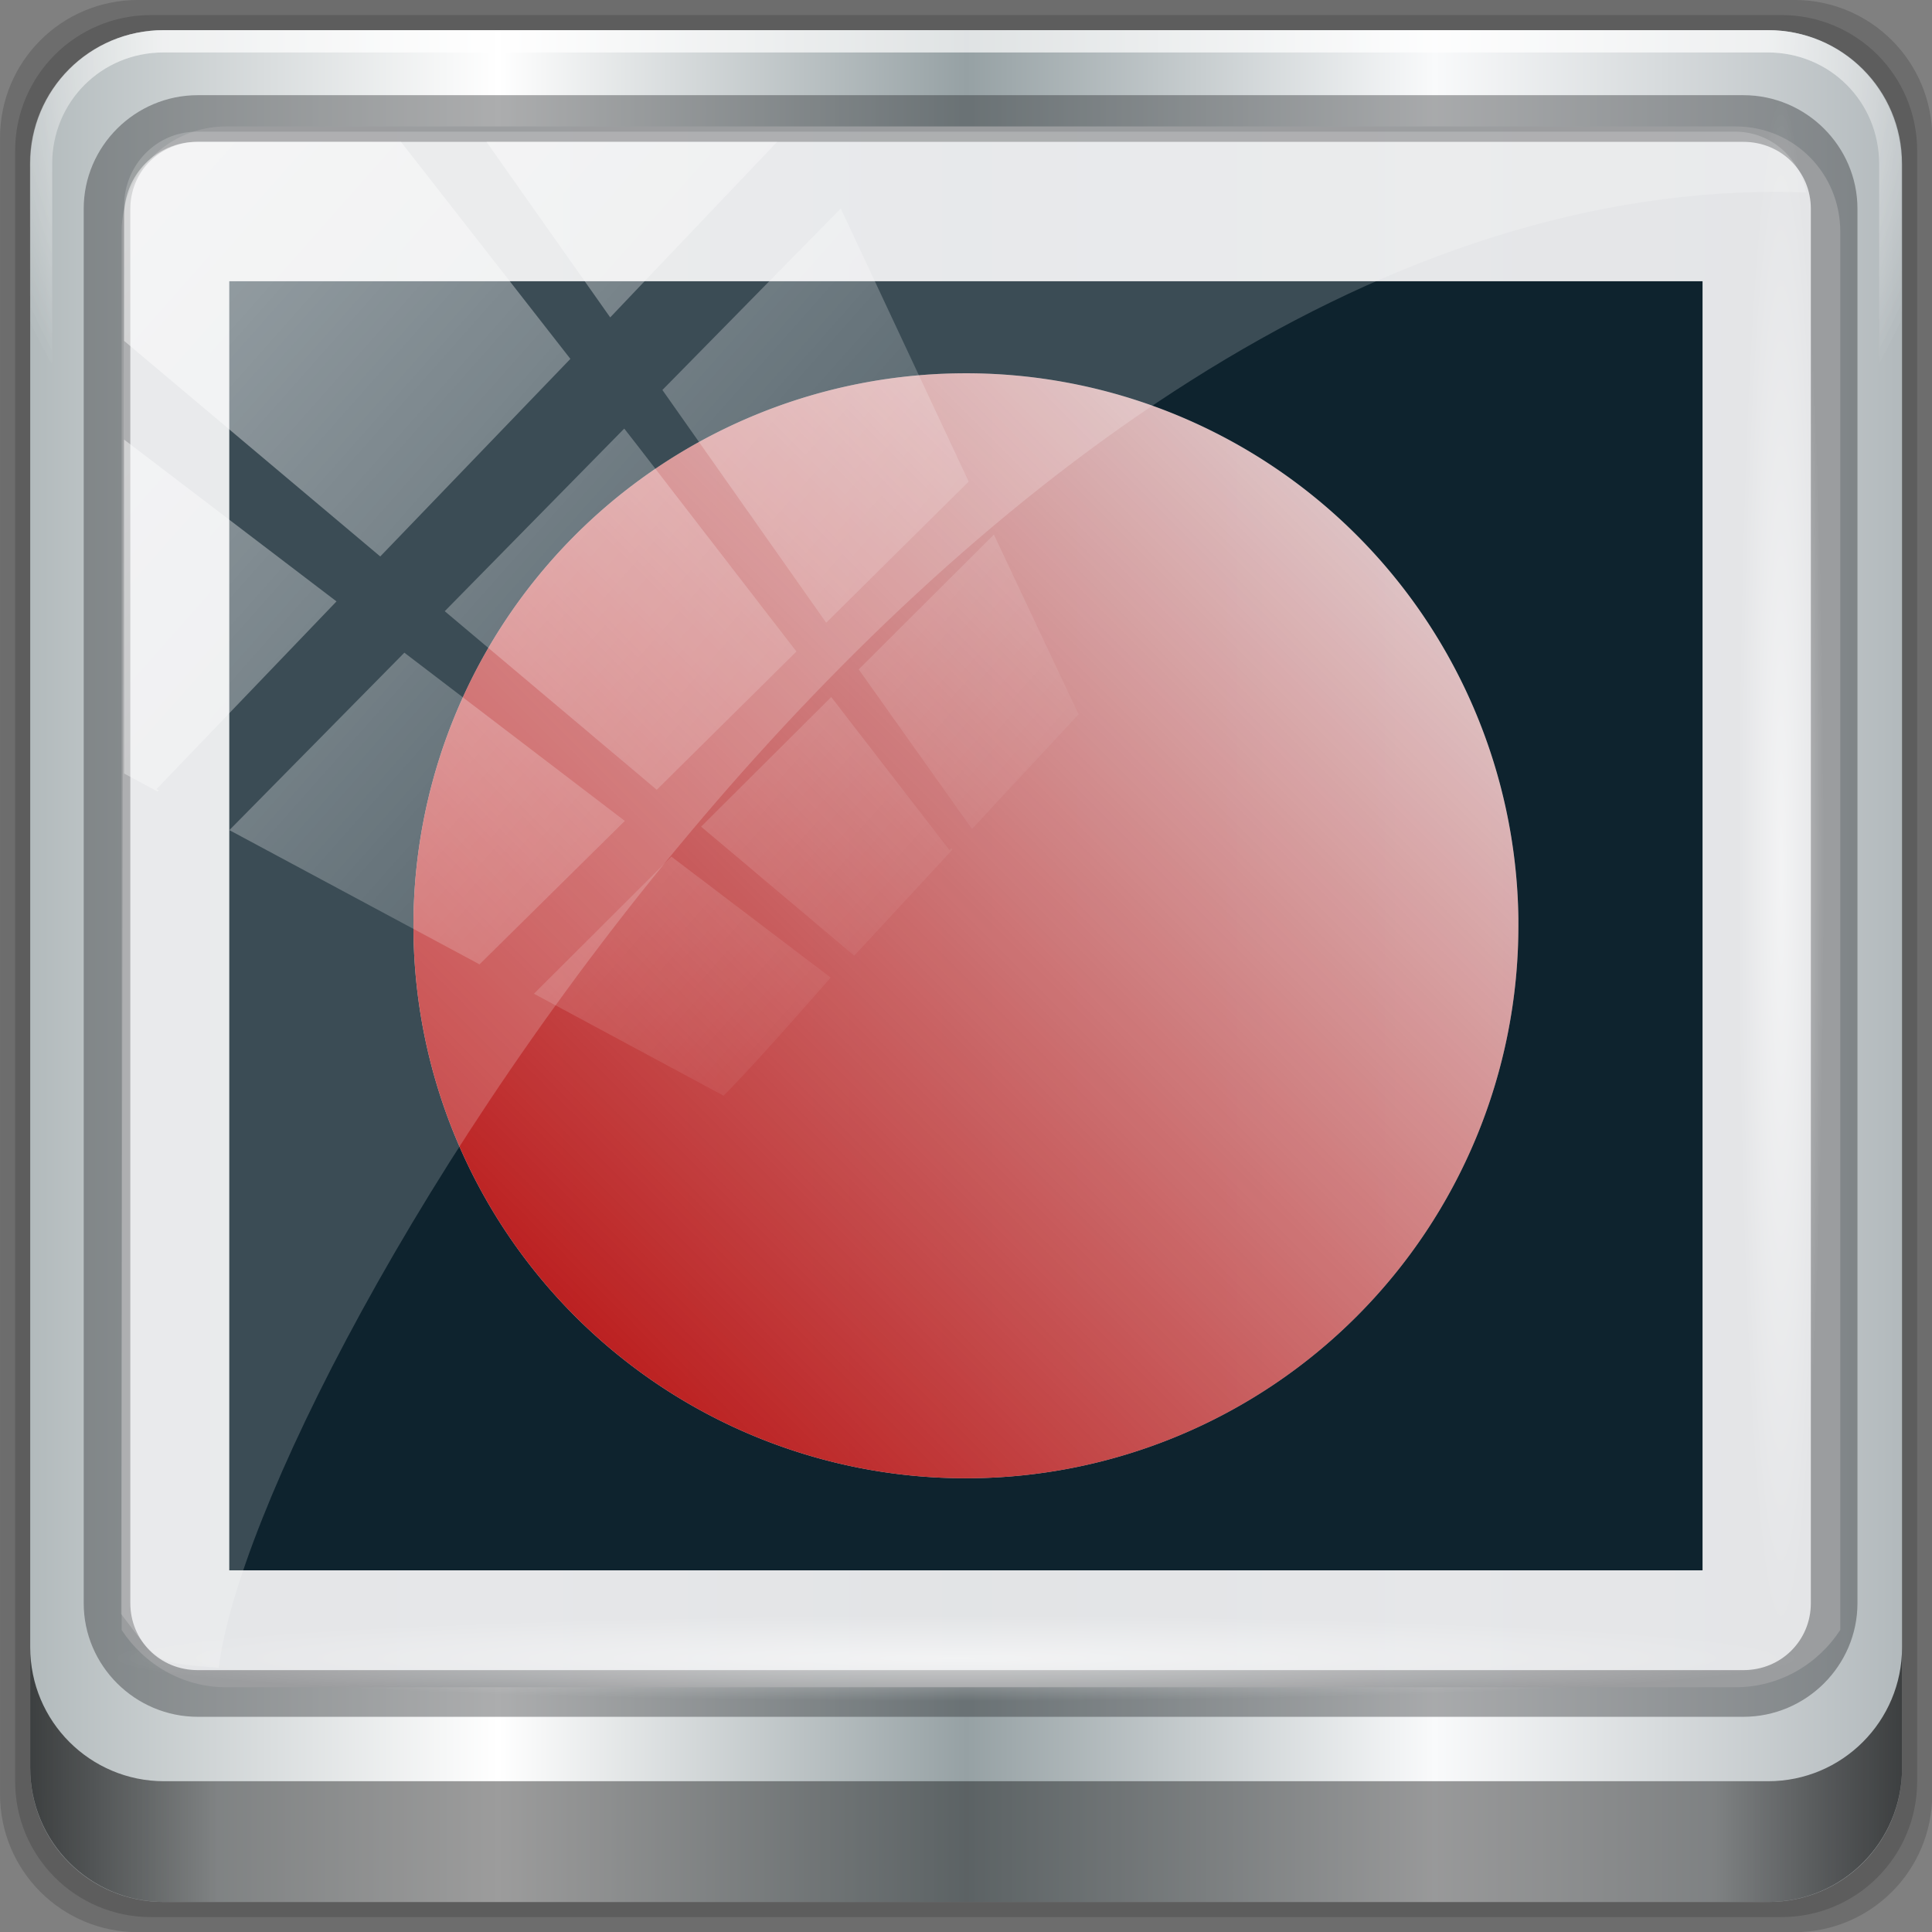 <?xml version="1.0" encoding="UTF-8" standalone="no"?>
<svg
   xmlns:dc="http://purl.org/dc/elements/1.1/"
   xmlns:cc="http://creativecommons.org/ns#"
   xmlns:rdf="http://www.w3.org/1999/02/22-rdf-syntax-ns#"
   xmlns:svg="http://www.w3.org/2000/svg"
   xmlns="http://www.w3.org/2000/svg"
   xmlns:xlink="http://www.w3.org/1999/xlink"
   xmlns:sodipodi="http://sodipodi.sourceforge.net/DTD/sodipodi-0.dtd"
   xmlns:inkscape="http://www.inkscape.org/namespaces/inkscape"
   viewBox="0 0 96 96"
   version="1.1"
   id="svg14"
   sodipodi:docname="path-mask-edit.svg"
   width="96"
   height="96"
   inkscape:version="0.92.1 r15371"><rect x="0" y="0" width="96" height="96" fill="#808080" stroke="none"/>
<sodipodi:namedview
   pagecolor="#ffffff"
   bordercolor="#666666"
   borderopacity="1"
   objecttolerance="10"
   gridtolerance="10"
   guidetolerance="10"
   inkscape:pageopacity="0"
   inkscape:pageshadow="2"
   inkscape:window-width="1280"
   inkscape:window-height="969"
   id="namedview16"
   showgrid="false"
   inkscape:zoom="2.6818182"
   inkscape:cx="10.627119"
   inkscape:cy="11"
   inkscape:window-x="0"
   inkscape:window-y="27"
   inkscape:window-maximized="1"
   inkscape:current-layer="g1088" />
a
  <defs
   id="defs3762">
  <style
     type="text/css"
     id="current-color-scheme">
      .ColorScheme-Text {
        color:#4d4d4d;
      }
      .ColorScheme-Highlight {
        color:#3daee9;
      }
      </style>
  <linearGradient
     y2="47"
     x2="90"
     y1="47"
     x1="6"
     gradientTransform="matrix(1.142,0,0,1.142,7.069,-16.144)"
     gradientUnits="userSpaceOnUse"
     id="linearGradient7426"
     xlink:href="#linearGradient6139-0"
     inkscape:collect="always" />
  <linearGradient
     id="linearGradient6139-0">
    <stop
       id="stop6141-2"
       offset="0"
       style="stop-color:#b2babc;stop-opacity:1" />
    <stop
       style="stop-color:#ffffff;stop-opacity:1"
       offset="0.25"
       id="stop6151-0" />
    <stop
       style="stop-color:#96a1a4;stop-opacity:1"
       offset="0.5"
       id="stop6147-1" />
    <stop
       id="stop6149-4"
       offset="0.75"
       style="stop-color:#f9fafb;stop-opacity:1" />
    <stop
       id="stop6143-4"
       offset="1"
       style="stop-color:#b2b9bc;stop-opacity:1" />
  </linearGradient>
  <radialGradient
     r="41"
     fy="6.213"
     fx="158"
     cy="6.213"
     cx="158"
     gradientTransform="matrix(0,1.729,-2.174,0,120.328,-221.426)"
     gradientUnits="userSpaceOnUse"
     id="radialGradient7428"
     xlink:href="#linearGradient3888-8-4-8-6"
     inkscape:collect="always" />
  <linearGradient
     inkscape:collect="always"
     id="linearGradient3888-8-4-8-6">
    <stop
       style="stop-color:#ffffff;stop-opacity:1;"
       offset="0"
       id="stop3890-4-7-9-7" />
    <stop
       style="stop-color:#ffffff;stop-opacity:0;"
       offset="1"
       id="stop3892-5-8-2-7" />
  </linearGradient>
  <radialGradient
     r="42"
     fy="-27"
     fx="48"
     cy="-27"
     cx="48"
     gradientTransform="matrix(-1.144,0,0,-0.933,212.762,-20.401)"
     gradientUnits="userSpaceOnUse"
     id="radialGradient7430"
     xlink:href="#linearGradient4091-0-3-0-7"
     inkscape:collect="always" />
  <linearGradient
     id="linearGradient4091-0-3-0-7">
    <stop
       style="stop-color:#ffffff;stop-opacity:1;"
       offset="0"
       id="stop4093-3-6-4-2" />
    <stop
       id="stop4099-6-1-8-3"
       offset="0.8"
       style="stop-color:#ffffff;stop-opacity:1;" />
    <stop
       style="stop-color:#ffffff;stop-opacity:0;"
       offset="1"
       id="stop4095-1-0-7-9" />
  </linearGradient>
  <clipPath
     id="clipPath4194-1-2-5">
    <rect
       width="89.6"
       height="89.6"
       rx="6.4"
       ry="6.4"
       x="6.4"
       y="6.4"
       id="rect4196-1-6-2"
       style="fill:#ff00ff;fill-opacity:1;fill-rule:nonzero;stroke:none;stroke-width:1.067" />
  </clipPath>
  <linearGradient
     y2="88.172"
     x2="94.5"
     y1="88.172"
     x1="1.5"
     gradientTransform="matrix(1.031,0,0,1.031,12.372,-11.983)"
     gradientUnits="userSpaceOnUse"
     id="linearGradient7460"
     xlink:href="#linearGradient3832-0-6-1-1"
     inkscape:collect="always" />
  <linearGradient
     id="linearGradient3832-0-6-1-1">
    <stop
       style="stop-color:#000000;stop-opacity:1;"
       offset="0"
       id="stop3834-6-3-7-1" />
    <stop
       id="stop3872-2-4"
       offset="0.1"
       style="stop-color:#000000;stop-opacity:0.588;" />
    <stop
       style="stop-color:#000000;stop-opacity:0.588;"
       offset="0.9"
       id="stop3844-6-2-7-6" />
    <stop
       style="stop-color:#000000;stop-opacity:1;"
       offset="1"
       id="stop3836-5-0-2-9" />
  </linearGradient>
  <radialGradient
     r="43.199"
     fy="44.893"
     fx="13.948"
     cy="44.893"
     cx="13.948"
     gradientTransform="matrix(1.005,0,0,0.051,47.323,70.672)"
     gradientUnits="userSpaceOnUse"
     id="radialGradient7462"
     xlink:href="#linearGradient3888-8-4-8-6"
     inkscape:collect="always" />
  <radialGradient
     r="43.199"
     fy="44.893"
     fx="13.948"
     cy="44.893"
     cx="13.948"
     gradientTransform="matrix(0.916,0,0,0.051,19.706,-105.896)"
     gradientUnits="userSpaceOnUse"
     id="radialGradient7464"
     xlink:href="#linearGradient3888-8-4-8-6"
     inkscape:collect="always" />
  <linearGradient
     y2="14.514"
     x2="50.528"
     y1="-28.642"
     x1="2.771"
     gradientUnits="userSpaceOnUse"
     id="linearGradient7466"
     xlink:href="#linearGradient3888-8-4-8-6"
     inkscape:collect="always" />
  <clipPath
     clipPathUnits="userSpaceOnUse"
     id="clipPath4156-4">
    <path
       style="opacity:0.6;fill:#ffffff;fill-opacity:1;stroke:none"
       d="m 27.046,-55.695 -14.214,13.321 h 0.061 l 15.653,21.771 10.231,-10.546 C 38.562,-32.302 27.468,-54.819 27.046,-55.695 Z M 9.647,-39.383 -5.241,-25.321 15.988,-7.806 26.372,-18.383 Z m 31.491,12.951 -9.741,9.714 8.945,12.458 7.781,-7.555 z m -49.84,4.379 -13.754,12.982 26.283,13.846 0.061,-0.062 -0.123,-0.062 L 13.599,-5.401 -8.702,-22.053 Z m 38.015,7.401 -9.803,9.775 11.579,9.559 7.628,-7.401 -8.669,-11.009 z m 20.187,5.674 -7.383,7.216 6.188,8.542 5.82,-6.137 z m -32.195,6.322 -9.557,9.498 13.662,7.185 7.934,-7.678 z m 23.312,2.374 -7.107,6.938 8.363,6.907 5.361,-5.674 -0.061,-0.092 -0.092,0.123 -6.464,-8.203 z m -8.73,8.542 -7.505,7.339 10.354,5.458 c 1.397,-1.321 5.675,-6.123 5.851,-6.322 z"
       id="path4158-0"
       inkscape:connector-curvature="0" />
  </clipPath>
  <linearGradient
     x1="7.941"
     y1="5.099"
     x2="7.941"
     y2="19.219"
     id="linearGradient4057"
     xlink:href="#linearGradient4281-6-89"
     gradientUnits="userSpaceOnUse"
     gradientTransform="matrix(3.53,0,0,2.55,16,18)" />
  <linearGradient
     id="linearGradient4281-6-89">
    <stop
       id="stop4283-9-4"
       style="stop-color:#1e1e1e;stop-opacity:1"
       offset="0" />
    <stop
       id="stop4285-8-1"
       style="stop-color:#505050;stop-opacity:1"
       offset="1" />
  </linearGradient>
  <linearGradient
     x1="38"
     y1="28"
     x2="38"
     y2="68"
     id="linearGradient3156-2"
     xlink:href="#linearGradient4281-6-89"
     gradientUnits="userSpaceOnUse"
     gradientTransform="translate(-100)" />
  <linearGradient
     x1="45.448"
     y1="92.54"
     x2="45.448"
     y2="7.017"
     id="ButtonShadow-4"
     gradientUnits="userSpaceOnUse"
     gradientTransform="scale(1.006,0.994)">
    <stop
       id="stop3750-15"
       style="stop-color:#000000;stop-opacity:1"
       offset="0" />
    <stop
       id="stop3752-24"
       style="stop-color:#000000;stop-opacity:0.588"
       offset="1" />
  </linearGradient>
  <filter
     style="color-interpolation-filters:sRGB"
     id="filter3174-80">
    <feGaussianBlur
       id="feGaussianBlur3176-2"
       stdDeviation="1.71" />
  </filter>
  <linearGradient
     x1="48"
     y1="20.221"
     x2="48"
     y2="138.661"
     id="linearGradient3613-5"
     xlink:href="#linearGradient3888-8-4-8-6"
     gradientUnits="userSpaceOnUse" />
  <clipPath
     id="clipPath3613-61">
    <rect
       width="84"
       height="84"
       rx="6"
       ry="6"
       x="6"
       y="6"
       id="rect3615-83"
       style="fill:#ffffff;fill-opacity:1;fill-rule:nonzero;stroke:none" />
  </clipPath>
  <filter
     style="color-interpolation-filters:sRGB"
     x="-0.192"
     y="-0.192"
     width="1.384"
     height="1.384"
     id="filter3794-5">
    <feGaussianBlur
       id="feGaussianBlur3796-1"
       stdDeviation="5.28" />
  </filter>
  <filter
     style="color-interpolation-filters:sRGB"
     id="filter3174">
    <feGaussianBlur
       id="feGaussianBlur3176"
       stdDeviation="1.71" />
  </filter>
  <clipPath
     id="clipPath3613">
    <rect
       width="84"
       height="84"
       rx="6"
       ry="6"
       x="6"
       y="6"
       id="rect3615"
       style="fill:#ffffff;fill-opacity:1;fill-rule:nonzero;stroke:none" />
  </clipPath>
  <filter
     style="color-interpolation-filters:sRGB"
     x="-0.192"
     y="-0.192"
     width="1.384"
     height="1.384"
     id="filter3794">
    <feGaussianBlur
       id="feGaussianBlur3796"
       stdDeviation="5.28" />
  </filter>
  <linearGradient
     x1="38"
     y1="36"
     x2="38"
     y2="68"
     id="linearGradient3935"
     xlink:href="#linearGradient4281-6-89"
     gradientUnits="userSpaceOnUse"
     gradientTransform="translate(4,-4)" />
  <filter
     style="color-interpolation-filters:sRGB"
     id="filter3174-30">
    <feGaussianBlur
       id="feGaussianBlur3176-29"
       stdDeviation="1.71" />
  </filter>
  <clipPath
     id="clipPath3613-60">
    <rect
       width="84"
       height="84"
       rx="6"
       ry="6"
       x="6"
       y="6"
       id="rect3615-0"
       style="fill:#ffffff;fill-opacity:1;fill-rule:nonzero;stroke:none" />
  </clipPath>
  <filter
     style="color-interpolation-filters:sRGB"
     x="-0.192"
     y="-0.192"
     width="1.384"
     height="1.384"
     id="filter3794-8">
    <feGaussianBlur
       id="feGaussianBlur3796-53"
       stdDeviation="5.28" />
  </filter>
  <linearGradient
     x1="4"
     y1="11"
     x2="18"
     y2="11"
     id="linearGradient3037"
     xlink:href="#SpecificGradient"
     gradientUnits="userSpaceOnUse" />
  <linearGradient
     x1="10.762"
     y1="4"
     x2="10.762"
     y2="18.011"
     id="SpecificGradient"
     gradientUnits="userSpaceOnUse">
    <stop
       id="stop3292"
       style="stop-color:#a50000;stop-opacity:1"
       offset="0" />
    <stop
       id="stop3294"
       style="stop-color:#e73800;stop-opacity:1"
       offset="1" />
  </linearGradient>
  <filter
     style="color-interpolation-filters:sRGB"
     id="filter3174-6">
    <feGaussianBlur
       id="feGaussianBlur3176-69"
       stdDeviation="1.71" />
  </filter>
  <clipPath
     id="clipPath3613-9">
    <rect
       width="84"
       height="84"
       rx="6"
       ry="6"
       x="6"
       y="6"
       id="rect3615-9"
       style="fill:#ffffff;fill-opacity:1;fill-rule:nonzero;stroke:none" />
  </clipPath>
  <filter
     style="color-interpolation-filters:sRGB"
     x="-0.192"
     y="-0.192"
     width="1.384"
     height="1.384"
     id="filter3794-74">
    <feGaussianBlur
       id="feGaussianBlur3796-54"
       stdDeviation="5.28" />
  </filter>
  <linearGradient
     x1="9.397"
     y1="5.547"
     x2="9.397"
     y2="19.983"
     id="linearGradient3960"
     xlink:href="#linearGradient4281-6-89"
     gradientUnits="userSpaceOnUse"
     gradientTransform="matrix(3.328,0,0,2.704,-227.203,-331.632)" />
  <filter
     style="color-interpolation-filters:sRGB"
     id="filter3174-5">
    <feGaussianBlur
       id="feGaussianBlur3176-27"
       stdDeviation="1.71" />
  </filter>
  <clipPath
     id="clipPath3613-2">
    <rect
       width="84"
       height="84"
       rx="6"
       ry="6"
       x="6"
       y="6"
       id="rect3615-16"
       style="fill:#ffffff;fill-opacity:1;fill-rule:nonzero;stroke:none" />
  </clipPath>
  <filter
     style="color-interpolation-filters:sRGB"
     x="-0.192"
     y="-0.192"
     width="1.384"
     height="1.384"
     id="filter3794-72">
    <feGaussianBlur
       id="feGaussianBlur3796-6"
       stdDeviation="5.28" />
  </filter>
  <linearGradient
     x1="24.508"
     y1="35.528"
     x2="55.492"
     y2="35.528"
     id="linearGradient4134"
     xlink:href="#linearGradient4281-6-89"
     gradientUnits="userSpaceOnUse"
     gradientTransform="matrix(0,0.915,0.831,0,36.615,14.942)" />
  <radialGradient
     r="41"
     fy="6.213"
     fx="158"
     cy="6.213"
     cx="158"
     gradientTransform="matrix(0,1.729,-2.174,0,85.814,-225.483)"
     gradientUnits="userSpaceOnUse"
     id="radialGradient1096"
     xlink:href="#linearGradient3888-8-4-8-6"
     inkscape:collect="always" />
  <radialGradient
     inkscape:collect="always"
     xlink:href="#linearGradient4091-0-3-0-7"
     id="radialGradient1084"
     gradientUnits="userSpaceOnUse"
     gradientTransform="matrix(-1.144,0,0,-0.933,212.762,-20.401)"
     cx="48"
     cy="-27"
     fx="48"
     fy="-27"
     r="42" />
  <linearGradient
     gradientUnits="userSpaceOnUse"
     y2="535.791"
     x2="433.714"
     y1="543.791"
     x1="425.714"
     id="linearGradient4154"
     xlink:href="#linearGradient4172-7"
     inkscape:collect="always"
     gradientTransform="matrix(6.284,0,0,6.284,-2642.686,-3378.065)" />
  <linearGradient
     inkscape:collect="always"
     id="linearGradient4172-7">
    <stop
       style="stop-color:#b50000;stop-opacity:1"
       offset="0"
       id="stop4174-2" />
    <stop
       style="stop-color:#b50000;stop-opacity:0.018"
       offset="1"
       id="stop4176-0" />
  </linearGradient>
</defs>
<g
   transform="translate(-1.1766697e-6,27.733)"
   inkscape:label="Layer 1"
   id="layer1">
  <g
     id="g7008"
     transform="translate(-8.58,-18.49)">
    <g
       id="g1023">
      <g
         transform="translate(-2.081,7.34)"
         id="g1058">
        <g
           transform="matrix(0.97,0,0,0.97,1.862,-4.961)"
           id="g1073">
          <g
             transform="translate(-3.299)"
             id="g1088">
            <path
               inkscape:connector-curvature="0"
               id="path3288"
               d="M 104.281,-11.983 H 19.442 c -3.917,0 -7.07,3.153 -7.07,7.07 V 79.927 c 0,3.917 3.153,7.07 7.07,7.07 H 104.281 c 3.917,0 7.07,-3.153 7.07,-7.07 V -4.913 c 0,-3.917 -3.153,-7.07 -7.07,-7.07 z"
               style="display:inline;opacity:0.15;fill:#000000;fill-opacity:1;fill-rule:nonzero;stroke:none;stroke-width:1.031" />
            <path
               style="display:inline;opacity:0.15;fill:#000000;fill-opacity:1;fill-rule:nonzero;stroke:none;stroke-width:1.031"
               d="M 103.619,-11.209 H 20.105 c -3.856,0 -6.96,3.104 -6.96,6.96 V 79.264 c 0,3.856 3.104,6.96 6.96,6.96 h 83.514 c 3.856,0 6.96,-3.104 6.96,-6.96 V -4.25 c 0,-3.856 -3.104,-6.96 -6.96,-6.96 z"
               id="path4085"
               inkscape:connector-curvature="0" />
            <path
               inkscape:connector-curvature="0"
               id="rect4251-1"
               d="M 102.956,-10.436 H 20.767 c -3.794,0 -6.849,3.055 -6.849,6.849 V 78.601 c 0,3.794 3.055,6.849 6.849,6.849 h 82.188 c 3.794,0 6.849,-3.055 6.849,-6.849 V -3.587 c 0,-3.794 -3.055,-6.849 -6.849,-6.849 z"
               style="display:inline;opacity:1;fill:url(#linearGradient7426);fill-opacity:1;fill-rule:nonzero;stroke:none;stroke-width:1.031" />
            <path
               sodipodi:nodetypes="sscccsccscccsss"
               inkscape:connector-curvature="0"
               id="path1100"
               d="m 23.969,-5.505 c -2.993,0 -5.368,2.39 -5.368,5.4 v 22.377 7.56 41.682 c 1.15,1.759 3.11,2.936 5.368,2.936 h 4.295 68.714 4.295 c 2.258,0 4.219,-1.177 5.368,-2.936 V 29.832 22.271 -0.105 c 0,-3.01 -2.376,-5.4 -5.368,-5.4 z"
               style="display:inline;opacity:0.963;fill:#e5e6e8;fill-opacity:1;fill-rule:nonzero;stroke:none;stroke-width:1.077" />
            <g
               transform="matrix(1.07,0,0,1.07,-107.081,-15.573)"
               id="g3272">
              <path
                 style="display:inline;opacity:0.45;fill:url(#radialGradient1084);fill-opacity:1;fill-rule:nonzero;stroke:none;stroke-width:1.067"
                 d="m 119.467,4.8 c -3.546,0 -6.4,2.854 -6.4,6.4 v 16 h 1.067 v -16 c 0,-2.973 2.36,-5.333 5.333,-5.333 h 76.8 c 2.973,0 5.333,2.36 5.333,5.333 v 16 h 1.067 v -16 c 0,-3.546 -2.854,-6.4 -6.4,-6.4 z"
                 id="path4236-5"
                 inkscape:connector-curvature="0" />
            </g>
            <path
               style="color:#000000;font-style:normal;font-variant:normal;font-weight:normal;font-stretch:normal;font-size:medium;line-height:normal;font-family:Sans;-inkscape-font-specification:Sans;text-indent:0;text-align:start;text-decoration:none;text-decoration-line:none;letter-spacing:normal;word-spacing:normal;text-transform:none;writing-mode:lr-tb;direction:ltr;baseline-shift:baseline;text-anchor:start;display:inline;overflow:visible;visibility:visible;opacity:0.581;fill:#1f2224;fill-opacity:0.633;stroke:none;stroke-width:2.449;marker:none;enable-background:accumulate"
               d="m 22.502,-7.106 c -3.213,0 -5.844,2.618 -5.844,5.821 V 70.143 c 0,3.203 2.631,5.821 5.844,5.821 h 79.175 c 3.213,0 5.844,-2.618 5.844,-5.821 V -1.285 c 0,-3.203 -2.631,-5.821 -5.844,-5.821 z m 0,2.391 h 79.175 c 1.947,0 3.456,1.526 3.456,3.43 V 70.143 c 0,1.904 -1.509,3.43 -3.456,3.43 H 22.502 c -1.947,0 -3.456,-1.526 -3.456,-3.43 V -1.285 c 0,-1.904 1.509,-3.43 3.456,-3.43 z"
               id="path4989"
               inkscape:connector-curvature="0" />
            <path
               id="path4118"
               d="m 13.918,72.401 v 6.186 c 0,3.794 3.068,6.863 6.863,6.863 h 82.161 c 3.794,0 6.863,-3.068 6.863,-6.863 v -6.186 c 0,3.794 -3.068,6.863 -6.863,6.863 H 20.781 c -3.794,0 -6.863,-3.068 -6.863,-6.863 z"
               style="display:inline;opacity:0.658;fill:url(#linearGradient7460);fill-opacity:1;fill-rule:nonzero;stroke:none;stroke-width:1.031"
               inkscape:connector-curvature="0" />
            <rect
               ry="4.382"
               rx="0"
               y="70.758"
               x="17.914"
               height="4.382"
               width="86.865"
               id="rect4131"
               style="opacity:0.55;fill:url(#radialGradient7462);fill-opacity:1;stroke:none;stroke-width:1.031" />
            <rect
               transform="rotate(90)"
               style="opacity:0.55;fill:url(#radialGradient7464);fill-opacity:1;stroke:none;stroke-width:1.031"
               id="rect4141"
               width="79.132"
               height="4.382"
               x="-7.085"
               y="-105.81"
               rx="0"
               ry="4.382" />
            <g
               id="g1118"
               transform="matrix(1.126,0,0,1.126,-2.853,19.951)">
              <path
                 inkscape:connector-curvature="0"
                 id="path8"
                 class="ColorScheme-Text"
                 d="m 23.95,-15.565 v 58.647 h 67.025 v -58.647 z m 33.267,4.189 a 25.134,25.134 0 0 1 25.38,24.807 v 0.327 A 25.134,25.134 0 0 1 57.545,38.893 25.134,25.134 0 0 1 32.329,13.922 25.134,25.134 0 0 1 57.217,-11.376 Z"
                 style="color:#4d4d4d;fill:#0e232e;fill-opacity:1;stroke:none;stroke-width:4.189" />
              <path
                 inkscape:connector-curvature="0"
                 id="path10"
                 d="M 82.597,13.758 A 25.134,25.134 0 0 1 57.545,38.893 25.134,25.134 0 0 1 32.329,13.923 25.134,25.134 0 0 1 57.216,-11.375 25.134,25.134 0 0 1 82.595,13.429"
                 style="opacity:1;fill:url(#linearGradient4154);fill-opacity:1;stroke:none;stroke-width:8.378;stroke-linecap:square;stroke-miterlimit:4;stroke-dasharray:none;stroke-opacity:1" />
            </g>
            <path
               inkscape:connector-curvature="0"
               id="rect4190"
               d="m 22.448,-5.236 c -2.055,0 -3.716,1.701 -3.721,3.799 L 18.574,70.695 c 1.973,2.599 1.717,2.486 5.002,2.762 1.86,-15.322 37.632,-75.613 79.821,-75.613 0.503,0 0.993,0.02 1.494,0.03 -0.312,-1.771 -1.805,-3.111 -3.633,-3.111 z"
               style="opacity:0.189;fill:#ffffff;fill-opacity:1;stroke:none;stroke-width:1.031"
               sodipodi:nodetypes="ssccscss" />
            <rect
               clip-path="url(#clipPath4156-4)"
               ry="3.957"
               rx="3.957"
               y="-30"
               x="2"
               height="81.993"
               width="92.155"
               id="rect4146"
               style="opacity:0.5;fill:url(#linearGradient7466);fill-opacity:1;stroke:none"
               transform="matrix(0.938,0,0,0.957,16.852,23.995)" />
            <g
               id="g1094"
               transform="matrix(1.07,0,0,1.07,-107.081,-15.573)">
              <path
                 inkscape:connector-curvature="0"
                 id="path1092"
                 d="m 119.467,4.8 c -3.546,0 -6.4,2.854 -6.4,6.4 v 16 h 1.067 v -16 c 0,-2.973 2.36,-5.333 5.333,-5.333 h 76.8 c 2.973,0 5.333,2.36 5.333,5.333 v 16 h 1.067 v -16 c 0,-3.546 -2.854,-6.4 -6.4,-6.4 z"
                 style="display:inline;opacity:0.45;fill:url(#radialGradient7430);fill-opacity:1;fill-rule:nonzero;stroke:none;stroke-width:1.067" />
            </g>
            <g
               id="g1104"
               transform="matrix(1.07,0,0,1.07,-211.164,29.136)" />
          </g>
        </g>
      </g>
    </g>
  </g>
</g>
<g
   transform="translate(-570.875,-465.119)"
   id="g12" />
</svg>
